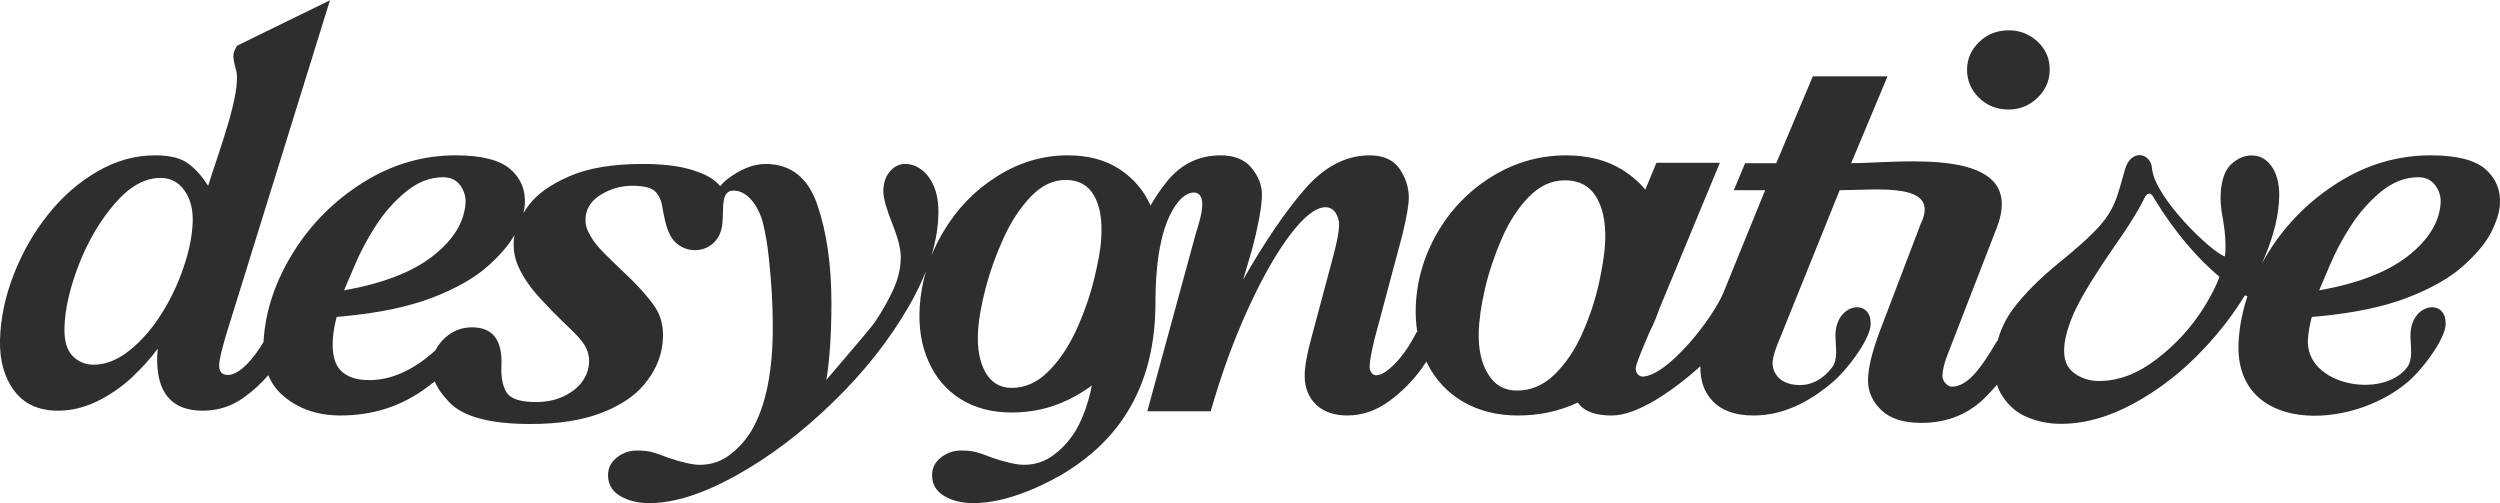 <?xml version="1.0" encoding="UTF-8"?>
<!DOCTYPE svg PUBLIC "-//W3C//DTD SVG 1.1//EN" "http://www.w3.org/Graphics/SVG/1.1/DTD/svg11.dtd">
<!-- Creator: CorelDRAW -->
<svg xmlns="http://www.w3.org/2000/svg" xml:space="preserve" width="447px" height="90px" version="1.1" style="shape-rendering:geometricPrecision; text-rendering:geometricPrecision; image-rendering:optimizeQuality; fill-rule:evenodd; clip-rule:evenodd"
viewBox="0 0 261 52.5"
 xmlns:xlink="http://www.w3.org/1999/xlink"
 xmlns:xodm="http://www.corel.com/coreldraw/odm/2003">
 <defs>
  <style type="text/css">
   <![CDATA[
    .fil0 {fill:#2E2E2E}
   ]]>
  </style>
 </defs>
 <g id="Layer_x0020_1">
  <path class="fil0" d="M213.99 7.25c0,1.13 -0.43,2.12 -1.28,2.94 -0.85,0.81 -1.84,1.22 -3,1.22 -1.23,0 -2.27,-0.41 -3.1,-1.22 -0.83,-0.82 -1.25,-1.81 -1.25,-2.94 0,-1.1 0.42,-2.07 1.25,-2.88 0.83,-0.81 1.87,-1.23 3.1,-1.23 0.8,0 1.53,0.19 2.17,0.56 0.66,0.38 1.17,0.87 1.54,1.46 0.38,0.61 0.57,1.31 0.57,2.09zm-65.07 30.47l-0.4 0.58c-0.92,1.33 -2.06,2.5 -3.44,3.52 -1.38,1.02 -2.85,1.53 -4.43,1.53 -1.37,0 -2.45,-0.38 -3.25,-1.13 -0.79,-0.77 -1.19,-1.76 -1.19,-3 0,-0.97 0.23,-2.28 0.69,-3.94l2.03 -7.59c0.58,-2.05 0.87,-3.47 0.87,-4.26 0,-0.46 -0.13,-0.88 -0.38,-1.26 -0.26,-0.37 -0.6,-0.56 -1.05,-0.56 -0.99,0 -2.22,0.96 -3.67,2.86 -1.45,1.92 -2.92,4.5 -4.41,7.76 -1.49,3.26 -2.79,6.82 -3.89,10.68l-6.62 0 5.04 -18.47c0.19,-0.77 1.55,-4.21 -0.14,-4.37 -0.72,0 -1.41,0.51 -2.08,1.54 -1.67,2.62 -1.97,6.86 -1.97,9.98 0,10.56 -5.56,15.45 -9.89,18 -3.48,1.94 -6.52,2.91 -9.13,2.91 -1.19,0 -2.2,-0.25 -3.04,-0.75 -0.84,-0.5 -1.26,-1.22 -1.26,-2.16 0,-0.75 0.3,-1.37 0.92,-1.85 0.62,-0.49 1.32,-0.73 2.1,-0.73 0.63,0 1.16,0.05 1.6,0.17 0.44,0.12 0.99,0.31 1.68,0.59 1.47,0.49 2.56,0.73 3.28,0.73 1.19,0 2.24,-0.35 3.18,-1.08 0.95,-0.72 1.71,-1.6 2.3,-2.61 0.72,-1.27 1.26,-2.8 1.62,-4.59 -0.79,0.58 -1.63,1.09 -2.51,1.51 -1.8,0.87 -3.75,1.31 -5.85,1.31 -2.05,0 -3.82,-0.46 -5.32,-1.39 -1.5,-0.93 -2.62,-2.24 -3.36,-3.92 -0.76,-1.68 -1.07,-3.6 -0.93,-5.75 0.08,-1.26 0.3,-2.49 0.65,-3.69 -0.47,1.18 -1.06,2.4 -1.78,3.65 -2.05,3.55 -4.69,6.89 -7.92,10.02 -3.23,3.14 -6.58,5.69 -10.07,7.63 -3.48,1.94 -6.51,2.91 -9.12,2.91 -1.19,0 -2.2,-0.25 -3.04,-0.75 -0.84,-0.5 -1.26,-1.22 -1.26,-2.16 0,-0.75 0.3,-1.37 0.92,-1.85 0.61,-0.49 1.31,-0.73 2.09,-0.73 0.64,0 1.17,0.05 1.61,0.17 0.44,0.12 0.99,0.31 1.68,0.59 1.47,0.49 2.56,0.73 3.27,0.73 1.19,0 2.25,-0.35 3.19,-1.08 0.94,-0.72 1.7,-1.6 2.29,-2.61 1.43,-2.52 2.15,-6.07 2.15,-10.65 0,-1.12 -0.03,-2.3 -0.1,-3.52 -0.07,-1.24 -0.18,-2.5 -0.32,-3.8 -0.13,-1.29 -0.34,-2.48 -0.6,-3.56 -0.31,-1.33 -1.32,-3.18 -2.8,-3.39 -1.7,-0.24 -1.26,1.73 -1.45,3.49 -0.36,3.24 -4.3,3.56 -5.5,1.04 -0.42,-0.87 -0.6,-1.95 -0.76,-2.82 -0.1,-0.69 -0.35,-1.24 -0.74,-1.63 -0.39,-0.4 -1.19,-0.6 -2.42,-0.6 -1.11,0 -2.15,0.29 -3.13,0.85 -0.97,0.56 -1.54,1.29 -1.69,2.2 -0.1,0.61 -0.02,1.2 0.25,1.76 0.27,0.56 0.62,1.08 1.05,1.58 0.44,0.49 1.14,1.19 2.09,2.1 1.8,1.66 3.08,3.05 3.84,4.19 0.75,1.13 0.99,2.53 0.71,4.2 -0.23,1.37 -0.85,2.66 -1.86,3.87 -1.01,1.22 -2.51,2.21 -4.51,2.98 -2,0.76 -4.46,1.14 -7.36,1.14 -4.19,0 -7,-0.75 -8.45,-2.24 -0.72,-0.75 -1.24,-1.48 -1.54,-2.2l-0.88 0.66c-2.6,1.93 -5.59,2.89 -8.98,2.89 -2.35,0 -4.32,-0.67 -5.9,-2 -0.73,-0.61 -1.27,-1.34 -1.62,-2.21 -0.72,0.84 -1.54,1.6 -2.48,2.28 -1.3,0.96 -2.75,1.43 -4.37,1.43 -3.26,0 -4.84,-1.89 -4.75,-5.65 0.01,-0.14 0.02,-0.27 0.03,-0.4 0.01,-0.12 0.02,-0.27 0.02,-0.42 -0.74,1.02 -1.66,2.04 -2.75,3.05 -1.09,1.01 -2.31,1.83 -3.63,2.47 -1.32,0.63 -2.66,0.95 -4.01,0.95 -2.02,0 -3.55,-0.69 -4.58,-2.08 -1.04,-1.38 -1.53,-3.15 -1.49,-5.27 0.06,-2.3 0.54,-4.58 1.44,-6.88 0.89,-2.29 2.08,-4.37 3.58,-6.25 1.49,-1.88 3.21,-3.37 5.15,-4.5 1.95,-1.13 3.95,-1.68 6.02,-1.68 1.58,0 2.76,0.3 3.53,0.91 0.78,0.6 1.44,1.36 2.01,2.27 0.99,-3.24 3.55,-9.83 2.91,-12.1 -0.52,-1.82 -0.2,-1.84 0.1,-2.52l9.71 -4.75 -10.87 35.01c-0.45,1.56 -0.69,2.57 -0.7,3.04 -0.02,0.71 0.28,1.07 0.91,1.07 0.59,0 1.25,-0.39 2,-1.14 0.6,-0.61 1.17,-1.37 1.72,-2.3l0.01 -0.2c0.22,-3.16 1.26,-6.22 3.13,-9.21 1.87,-2.98 4.3,-5.4 7.31,-7.28 3,-1.87 6.21,-2.8 9.6,-2.8 2.72,0 4.63,0.49 5.73,1.45 1.11,0.98 1.6,2.2 1.5,3.69 -0.02,0.28 -0.07,0.57 -0.14,0.88 0.17,-0.28 0.37,-0.56 0.58,-0.85 0.85,-1.13 2.26,-2.14 4.23,-2.99 1.97,-0.86 4.52,-1.28 7.64,-1.28 1.91,0 3.49,0.17 4.75,0.51 1.26,0.34 2.21,0.77 2.83,1.3 0.19,0.16 0.36,0.33 0.51,0.5 0.2,-0.24 0.41,-0.46 0.64,-0.64 1.42,-1.11 2.78,-1.67 4.09,-1.67 2.64,0 4.45,1.43 5.42,4.29 0.97,2.85 1.46,6.27 1.46,10.21 0,3.27 -0.18,5.96 -0.53,8.05 3.11,-3.63 4.8,-5.64 5.04,-6 0.81,-1.2 1.46,-2.35 1.97,-3.48 0.51,-1.13 0.76,-2.24 0.76,-3.34 0,-0.86 -0.3,-2.04 -0.9,-3.54 -0.61,-1.53 -0.92,-2.64 -0.92,-3.33 0,-0.84 0.23,-1.54 0.67,-2.06 0.45,-0.53 0.98,-0.8 1.59,-0.8 0.6,0 1.16,0.19 1.69,0.57 0.54,0.39 0.97,0.95 1.3,1.7 0.33,0.74 0.5,1.63 0.5,2.68 0,1.47 -0.24,3 -0.72,4.6 0.34,-0.83 0.74,-1.64 1.21,-2.43 1.45,-2.45 3.33,-4.39 5.65,-5.84 2.32,-1.46 4.78,-2.18 7.37,-2.18 2.15,0 3.97,0.49 5.47,1.49 1.42,0.95 2.48,2.2 3.17,3.75 0.5,-0.88 1.07,-1.73 1.72,-2.53 1.47,-1.8 3.33,-2.71 5.6,-2.71 1.44,0 2.53,0.45 3.24,1.33 0.71,0.88 1.07,1.81 1.07,2.79 0,0.55 -0.1,1.39 -0.3,2.5 -0.21,1.1 -0.45,2.15 -0.71,3.12l-0.96 3.24c2.29,-4.01 4.46,-7.18 6.48,-9.5 2.03,-2.31 4.27,-3.48 6.73,-3.48 1.43,0 2.47,0.47 3.12,1.4 0.65,0.94 0.97,1.95 0.97,3.05 0,0.66 -0.21,1.93 -0.66,3.8l-2.93 10.97c-0.33,1.37 -0.5,2.31 -0.5,2.86 0,0.22 0.07,0.42 0.19,0.61 0.12,0.17 0.28,0.27 0.48,0.27 0.53,0 1.18,-0.4 1.99,-1.23 0.81,-0.83 1.56,-1.93 2.24,-3.27l0.08 0c-0.13,-0.79 -0.19,-1.62 -0.17,-2.48 0.07,-2.76 0.81,-5.39 2.24,-7.87 1.43,-2.47 3.34,-4.44 5.73,-5.91 2.4,-1.47 4.98,-2.2 7.73,-2.2 2.28,0 4.23,0.5 5.86,1.5 0.94,0.59 1.74,1.28 2.41,2.08l1.16 -2.8 6.62 0 -6.33 15.28c-0.1,0.29 -0.21,0.59 -0.32,0.88 -0.22,0.53 -0.45,1.06 -0.71,1.56l-0.49 1.16c-0.58,1.37 -0.88,2.19 -0.92,2.48 -0.03,0.26 0.02,0.49 0.18,0.69 0.15,0.18 0.34,0.27 0.56,0.27 2.67,-0.15 7.33,-6.12 8.42,-8.8l4.34 -10.66 -3.27 0 1.18 -2.82 3.25 0 3.82 -9.07 7.8 0 -3.8 9.07c5,0 18.47,-1.96 15.23,6.67l-5.17 13.33c-0.35,0.91 -0.53,1.65 -0.53,2.22 0,0.25 0.1,0.5 0.31,0.75 0.22,0.24 0.44,0.36 0.68,0.36 0.67,0 1.35,-0.34 2.05,-1.01 0.71,-0.68 1.6,-1.93 2.66,-3.76l0.06 0c0.32,-1.21 0.86,-2.33 1.62,-3.35 1.14,-1.53 2.72,-3.12 4.75,-4.78 1.63,-1.32 2.85,-2.4 3.67,-3.23 2.27,-2.28 2.41,-3.65 3.27,-6.59 0.64,-2.17 2.75,-1.67 2.81,-0.02 0.34,3.07 6.23,8.73 7.61,9.14l0.03 -0.32c0.09,-1.01 0,-2.16 -0.22,-3.48 -0.23,-1.09 -0.31,-2.08 -0.24,-2.95 0.11,-1.38 0.49,-2.36 1.15,-2.93 0.66,-0.58 1.35,-0.86 2.05,-0.86 0.94,0 1.69,0.44 2.24,1.34 0.54,0.89 0.75,2.08 0.63,3.57 -0.15,1.98 -0.75,4.1 -1.78,6.37 0.22,-0.41 0.46,-0.81 0.71,-1.21 1.87,-2.98 4.3,-5.4 7.31,-7.28 3,-1.87 6.21,-2.8 9.6,-2.8 2.72,0 4.63,0.49 5.73,1.45 1.1,0.98 1.6,2.2 1.5,3.69 -0.06,0.85 -0.37,1.82 -0.93,2.93 -0.57,1.11 -1.56,2.27 -2.94,3.51 -1.38,1.23 -3.32,2.33 -5.81,3.29 -2.48,0.95 -5.57,1.59 -9.25,1.94l-0.71 0.06c-0.22,0.83 -0.35,1.59 -0.4,2.3 -0.33,4.87 7.84,6.33 10.36,2.95 0.62,-0.83 0.36,-2.1 0.34,-3.24 -0.04,-3.44 3.65,-3.98 3.67,-1.41 0.16,1.41 -2.27,4.76 -3.94,6.18 -6.03,5.16 -18.33,5.44 -17.66,-4.36 0.1,-1.54 0.41,-3.07 0.91,-4.57l-0.26 -0.11c-1.19,1.95 -2.61,3.8 -4.25,5.54 -2.2,2.36 -4.63,4.26 -7.28,5.71 -2.63,1.45 -5.2,2.17 -7.71,2.17 -1.19,0 -2.33,-0.22 -3.4,-0.66 -1.09,-0.43 -1.98,-1.16 -2.65,-2.19 -0.25,-0.37 -0.45,-0.79 -0.59,-1.24 -0.31,0.36 -0.65,0.73 -1,1.1 -1.83,1.93 -4.13,2.89 -6.89,2.89 -1.87,0 -3.26,-0.44 -4.18,-1.32 -0.93,-0.88 -1.4,-1.92 -1.4,-3.13 0,-1.22 0.41,-2.93 1.23,-5.12l4.28 -11.22c2.14,-4.42 -4.63,-3.5 -8.47,-3.5l-6.24 15.47c-0.47,1.09 -0.71,1.88 -0.75,2.37 -0.1,1.12 0.59,2.02 1.67,2.34 1.75,0.5 3.38,-0.15 4.54,-1.7 0.62,-0.83 0.36,-2.1 0.34,-3.24 -0.04,-3.44 3.65,-3.98 3.67,-1.41 0.16,1.41 -2.27,4.76 -3.93,6.18 -2.39,2.04 -5.11,3.51 -8.32,3.51 -1.88,0 -3.31,-0.51 -4.27,-1.54 -0.87,-0.92 -1.28,-2.13 -1.25,-3.6 -2.76,2.48 -6.54,5.14 -9.23,5.14 -1.78,0 -2.97,-0.45 -3.57,-1.36l-0.07 0.04c-1.88,0.87 -3.93,1.32 -6.15,1.32 -2.18,0 -4.07,-0.47 -5.71,-1.41 -1.63,-0.94 -2.88,-2.26 -3.75,-3.96l-0.12 -0.26zm105.88 -16.52c0.05,-0.67 -0.14,-1.3 -0.55,-1.87 -0.42,-0.57 -1.01,-0.85 -1.79,-0.85 -1.38,0 -2.66,0.51 -3.89,1.51 -1.21,1 -2.25,2.18 -3.13,3.54 -0.88,1.36 -1.62,2.75 -2.21,4.15 -0.6,1.41 -0.97,2.28 -1.11,2.61 4.03,-0.72 7.11,-1.9 9.25,-3.57 2.15,-1.68 3.29,-3.52 3.43,-5.52zm-30.95 -0.49c-0.11,0.24 -0.24,0.49 -0.38,0.74 -0.71,1.27 -1.61,2.68 -2.72,4.24 -1.88,2.72 -3.2,4.85 -3.96,6.39 -0.75,1.54 -1.18,2.9 -1.28,4.09 -0.1,1.25 0.24,2.17 1,2.73 0.75,0.56 1.63,0.85 2.63,0.85 2.05,0 4.06,-0.77 6.05,-2.31 2,-1.53 3.66,-3.36 4.97,-5.48 0.68,-1.1 1.2,-2.13 1.56,-3.08 -2.41,-2.02 -4.72,-4.75 -6.77,-8.1 -0.08,-0.12 -0.16,-0.24 -0.23,-0.37 -0.16,-0.29 -0.55,-0.4 -0.87,0.3zm-56.26 4.25c0.04,-1.93 -0.3,-3.44 -1.01,-4.53 -0.7,-1.09 -1.77,-1.63 -3.2,-1.63 -1.39,0 -2.65,0.58 -3.77,1.73 -1.12,1.15 -2.06,2.6 -2.82,4.34 -0.76,1.75 -1.35,3.5 -1.76,5.27 -0.41,1.76 -0.62,3.29 -0.65,4.57 -0.04,1.78 0.29,3.23 0.99,4.34 0.69,1.14 1.69,1.7 3.01,1.7 1.48,0 2.78,-0.57 3.94,-1.7 1.15,-1.13 2.13,-2.58 2.9,-4.33 0.77,-1.74 1.35,-3.52 1.74,-5.3 0.39,-1.8 0.6,-3.29 0.63,-4.46zm-113.88 -0.44c-0.58,1.03 -1.51,2.11 -2.79,3.25 -1.38,1.23 -3.32,2.33 -5.8,3.29 -2.49,0.95 -5.58,1.59 -9.27,1.94l-0.7 0.06c-0.22,0.83 -0.35,1.59 -0.4,2.3 -0.1,1.53 0.17,2.63 0.82,3.29 0.64,0.67 1.64,1.01 2.98,1.01 2.31,0 4.62,-1.04 6.91,-3.11 0.24,-0.49 0.59,-0.94 1.05,-1.35 0.78,-0.7 1.71,-1.05 2.79,-1.05 2.16,0 3.18,1.35 3.05,4.06 -0.06,1.15 0.13,2.07 0.54,2.74 0.41,0.66 1.43,1 3.06,1 1.43,0 2.66,-0.35 3.69,-1.05 1.03,-0.7 1.64,-1.6 1.82,-2.69 0.1,-0.58 0.04,-1.14 -0.18,-1.7 -0.21,-0.56 -0.74,-1.25 -1.58,-2.05 -1.49,-1.41 -2.69,-2.64 -3.64,-3.71 -0.94,-1.08 -1.6,-2.12 -2.01,-3.1 -0.41,-0.99 -0.52,-2.04 -0.34,-3.13zm-33.59 -1.43c0.03,-1.32 -0.26,-2.41 -0.89,-3.26 -0.61,-0.85 -1.44,-1.28 -2.47,-1.28 -1.64,0 -3.23,0.89 -4.76,2.66 -1.54,1.78 -2.79,3.9 -3.76,6.37 -0.96,2.48 -1.46,4.69 -1.51,6.61 -0.03,1.36 0.25,2.33 0.85,2.95 0.61,0.61 1.34,0.91 2.19,0.91 1.26,0 2.5,-0.49 3.74,-1.48 1.24,-0.98 2.37,-2.27 3.38,-3.88 0.96,-1.53 1.73,-3.16 2.3,-4.88 0.58,-1.71 0.89,-3.28 0.93,-4.72zm28.48 -1.89c0.05,-0.67 -0.14,-1.3 -0.55,-1.87 -0.41,-0.57 -1.01,-0.85 -1.79,-0.85 -1.37,0 -2.66,0.51 -3.88,1.51 -1.22,1 -2.26,2.18 -3.14,3.54 -0.88,1.36 -1.62,2.75 -2.21,4.15 -0.6,1.41 -0.97,2.28 -1.11,2.61 4.03,-0.72 7.11,-1.9 9.25,-3.57 2.15,-1.68 3.29,-3.52 3.43,-5.52zm66.37 3.66c0.12,-1.91 -0.13,-3.4 -0.76,-4.48 -0.61,-1.07 -1.6,-1.62 -2.94,-1.62 -1.32,0 -2.53,0.58 -3.63,1.72 -1.1,1.14 -2.05,2.57 -2.84,4.29 -0.79,1.73 -1.42,3.46 -1.88,5.21 -0.46,1.74 -0.73,3.26 -0.81,4.52 -0.11,1.75 0.14,3.19 0.74,4.29 0.62,1.12 1.54,1.68 2.78,1.68 1.39,0 2.65,-0.57 3.78,-1.68 1.14,-1.12 2.11,-2.56 2.92,-4.28 0.79,-1.72 1.41,-3.48 1.86,-5.25 0.44,-1.77 0.71,-3.24 0.78,-4.4z"/>
 </g>
</svg>
